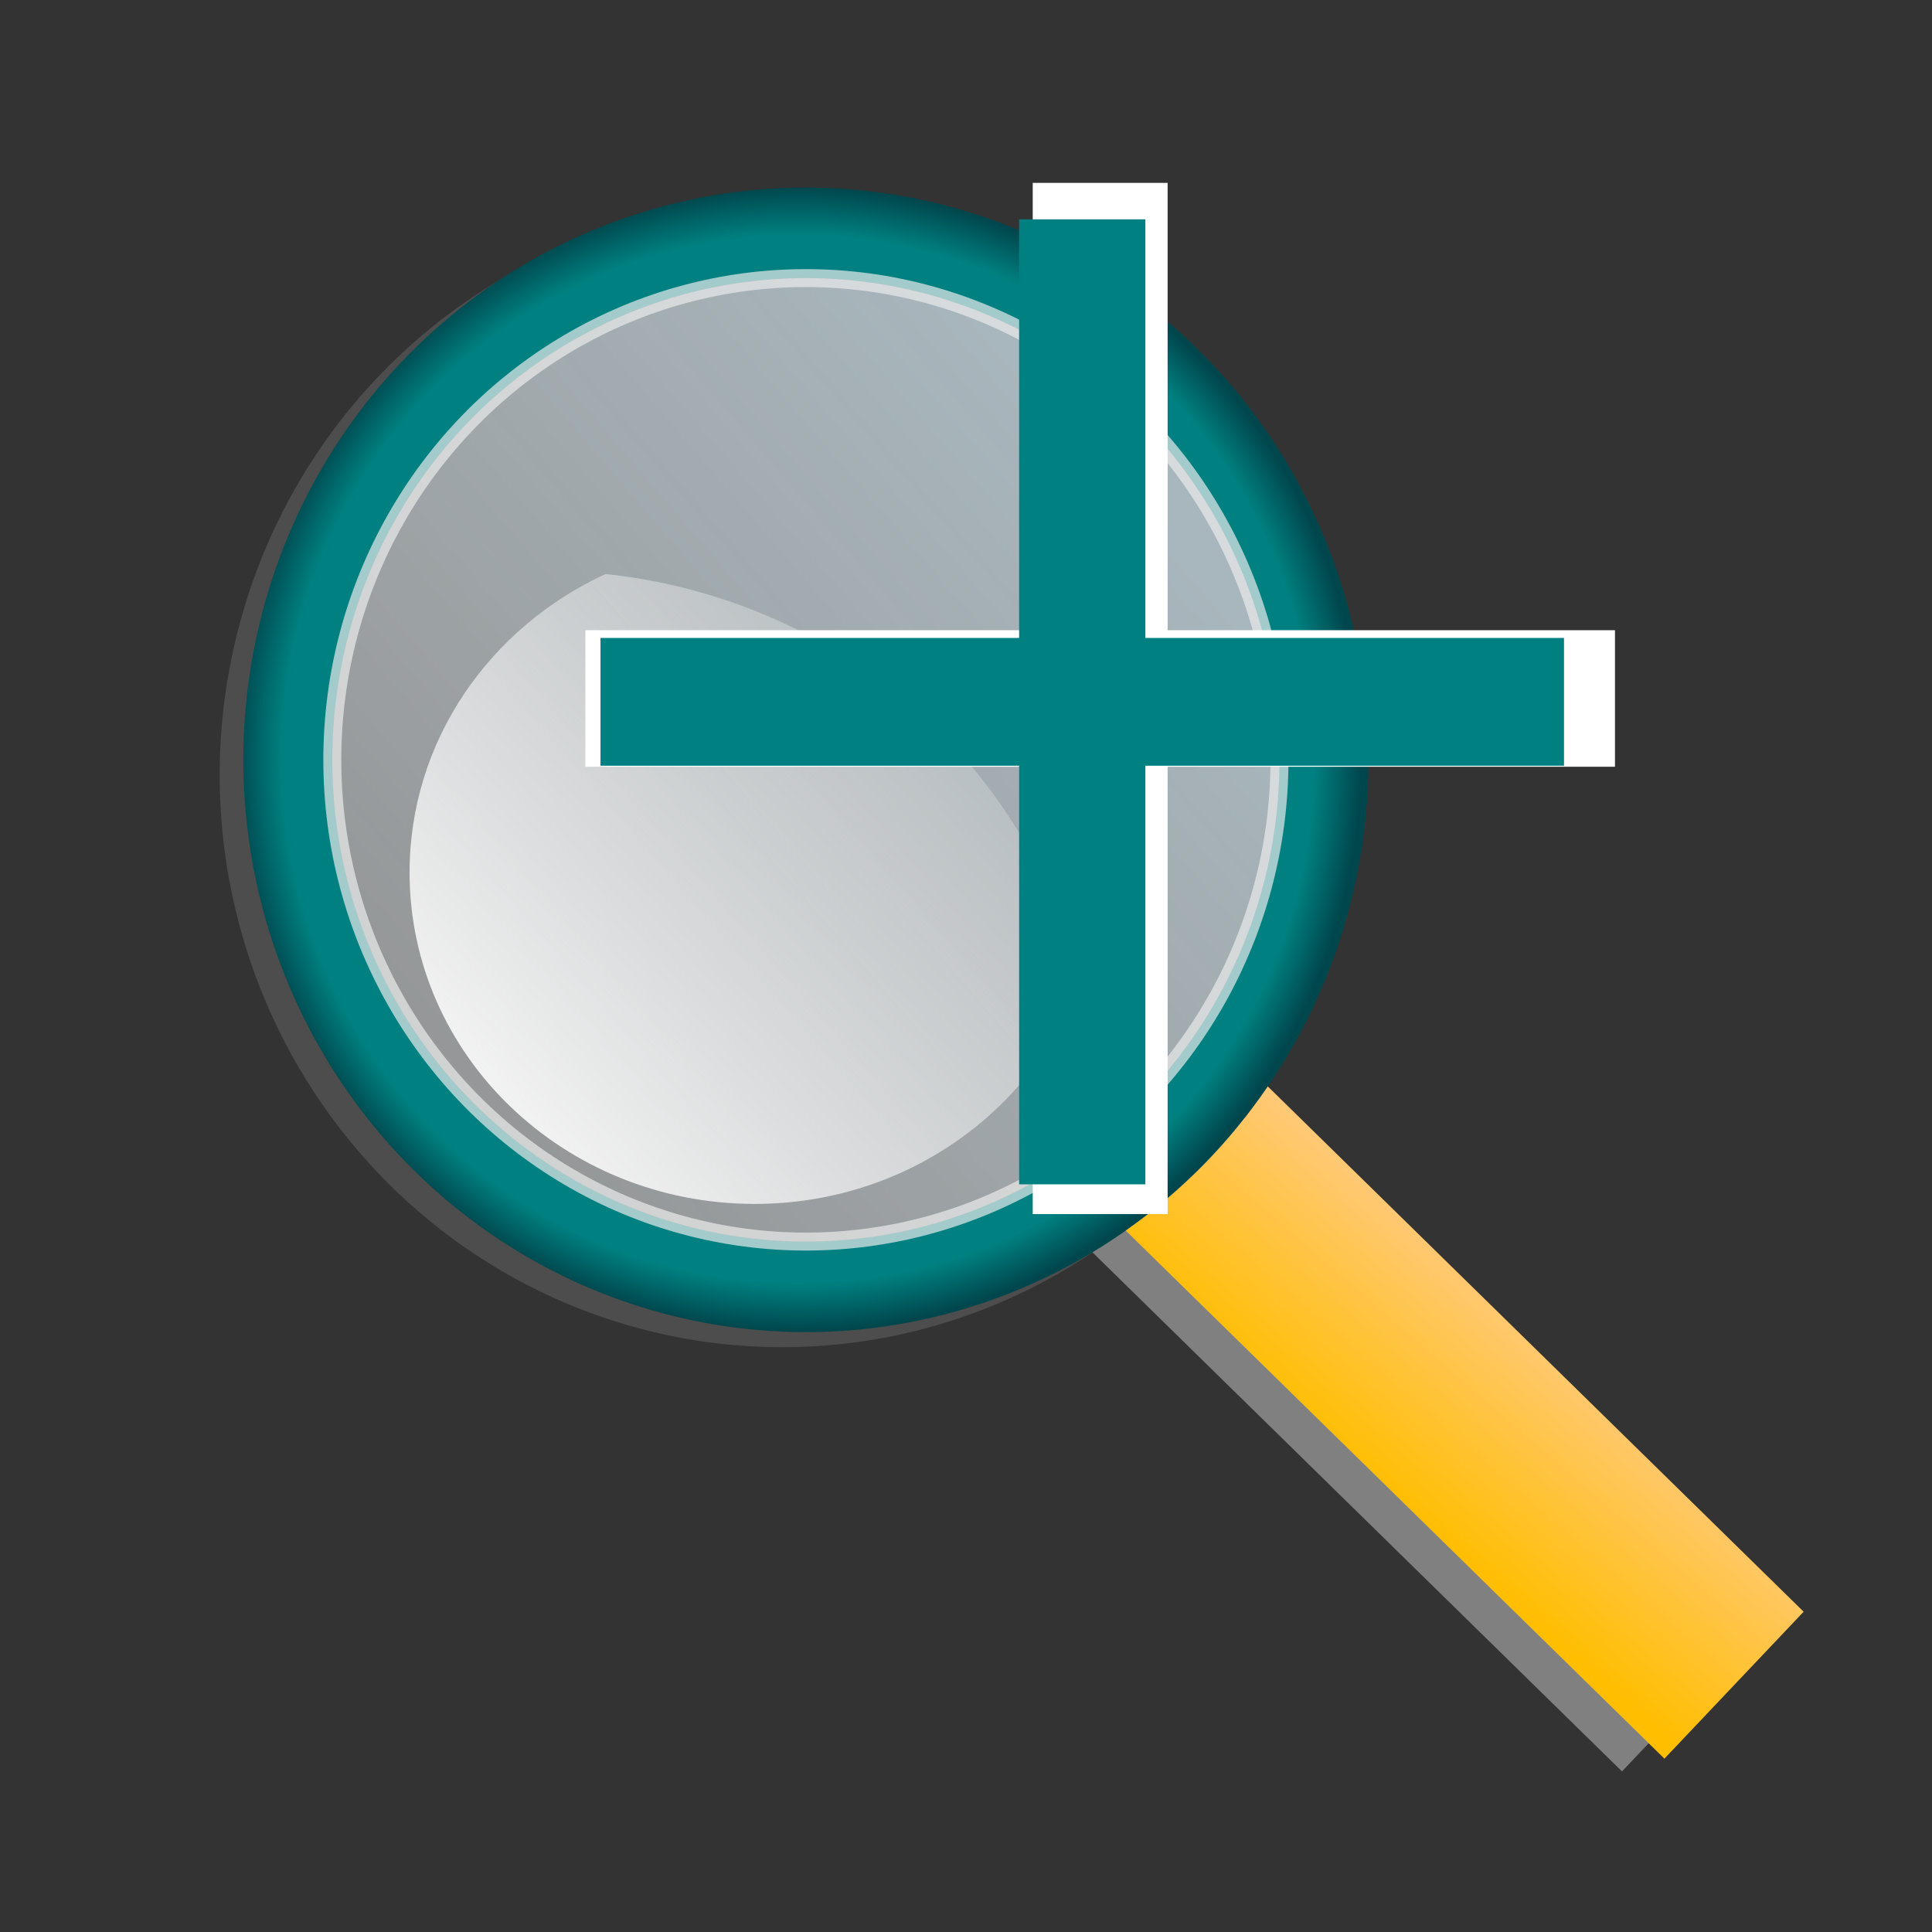 <svg height="32" viewBox="0 0 8.467 8.467" width="32" xmlns="http://www.w3.org/2000/svg" xmlns:xlink="http://www.w3.org/1999/xlink"><rect x="0" y="0" width="8.467" height="8.467" fill="#333333" stroke="none"/><radialGradient id="a" cx="223.784" cy="-29.007" gradientTransform="matrix(1.107 0 0 1.126 149.092 92.008)" gradientUnits="userSpaceOnUse" r="7.048"><stop offset="0" stop-color="#008080"/><stop offset=".917" stop-color="#008080"/><stop offset="1" stop-color="#00474d"/></radialGradient><linearGradient id="b" gradientTransform="matrix(1.106 0 0 1.126 378.28 42.373)" gradientUnits="userSpaceOnUse" x1="12.292" x2="20.921" y1="11.785" y2="19.336"><stop offset="0" stop-color="#dbf0fa"/><stop offset="1" stop-color="#f8fcfe" stop-opacity=".713"/></linearGradient><linearGradient id="c" gradientTransform="matrix(1.106 0 0 1.126 378.28 42.373)" gradientUnits="userSpaceOnUse" x1="8.975" x2="6.581" y1="24.508" y2="21.695"><stop offset="0" stop-color="#ffbe00"/><stop offset="1" stop-color="#ffcc9a"/></linearGradient><linearGradient id="d" gradientUnits="userSpaceOnUse" x1="401.16" x2="392.259" y1="65.027" y2="57.265"><stop offset="0" stop-color="#f9f9f9"/><stop offset="1" stop-color="#f9f9f9" stop-opacity="0"/></linearGradient><g transform="matrix(.265 0 0 .265 -100.607 -28.047)"><g transform="matrix(-1.193 0 0 1.193 866.253 47.592)"><path d="m397.038 51.632a7.798 7.933 0 0 0 -7.799 7.932 7.798 7.933 0 0 0 7.799 7.934 7.798 7.933 0 0 0 7.799-7.934 7.798 7.933 0 0 0 -7.799-7.932zm-.325 1.045a6.565 6.678 0 0 1 6.564 6.678 6.565 6.678 0 0 1 -6.564 6.68 6.565 6.678 0 0 1 -6.565-6.68 6.565 6.678 0 0 1 6.565-6.678z" fill="#4d4d4d"/><path d="m390.896 64.06c.546.799 1.182 1.445 1.969 1.999-2.489 2.44-4.978 4.88-7.467 7.32-.643-.679-1.287-1.358-1.93-2.037 2.476-2.427 4.951-4.854 7.427-7.281z" fill="#808080"/><path d="m396.712 51.423a7.798 7.933 0 0 0 -7.799 7.932 7.798 7.933 0 0 0 7.799 7.934 7.798 7.933 0 0 0 7.797-7.934 7.798 7.933 0 0 0 -7.797-7.932zm0 1.254a6.565 6.678 0 0 1 6.564 6.678 6.565 6.678 0 0 1 -6.564 6.68 6.565 6.678 0 0 1 -6.565-6.68 6.565 6.678 0 0 1 6.565-6.678z" fill="url(#a)"/><ellipse cx="396.711" cy="59.356" rx="6.565" ry="6.678" style="opacity:.696;stroke:#ececec;stroke-width:.249;stroke-linecap:round;stroke-linejoin:round;fill:url(#b)"/><path d="m390.308 63.883c.546.799 1.182 1.445 1.969 1.999-2.489 2.44-4.978 4.88-7.467 7.32-.643-.679-1.287-1.358-1.93-2.037 2.476-2.427 4.951-4.854 7.427-7.281z" fill="url(#c)"/><path d="m399.489 56.78c-1.764.187-3.346.95-4.536 2.092-1.003.963-1.722 2.196-2.041 3.574.656 1.785 2.425 3.066 4.509 3.066 2.643 0 4.784-2.057 4.784-4.594 0-1.825-1.11-3.397-2.716-4.138z" fill="url(#d)"/></g><path d="m398.959 108.862v7.398h7.398v2.258h-7.398v7.398h-2.231v-7.398h-7.398v-2.258h7.398v-7.398z" fill="#fff"/><path d="m398.591 109.465v6.923h6.923v2.113h-6.923v6.923h-2.088v-6.923h-6.923v-2.113h6.923v-6.923z" fill="#008080"/></g></svg>